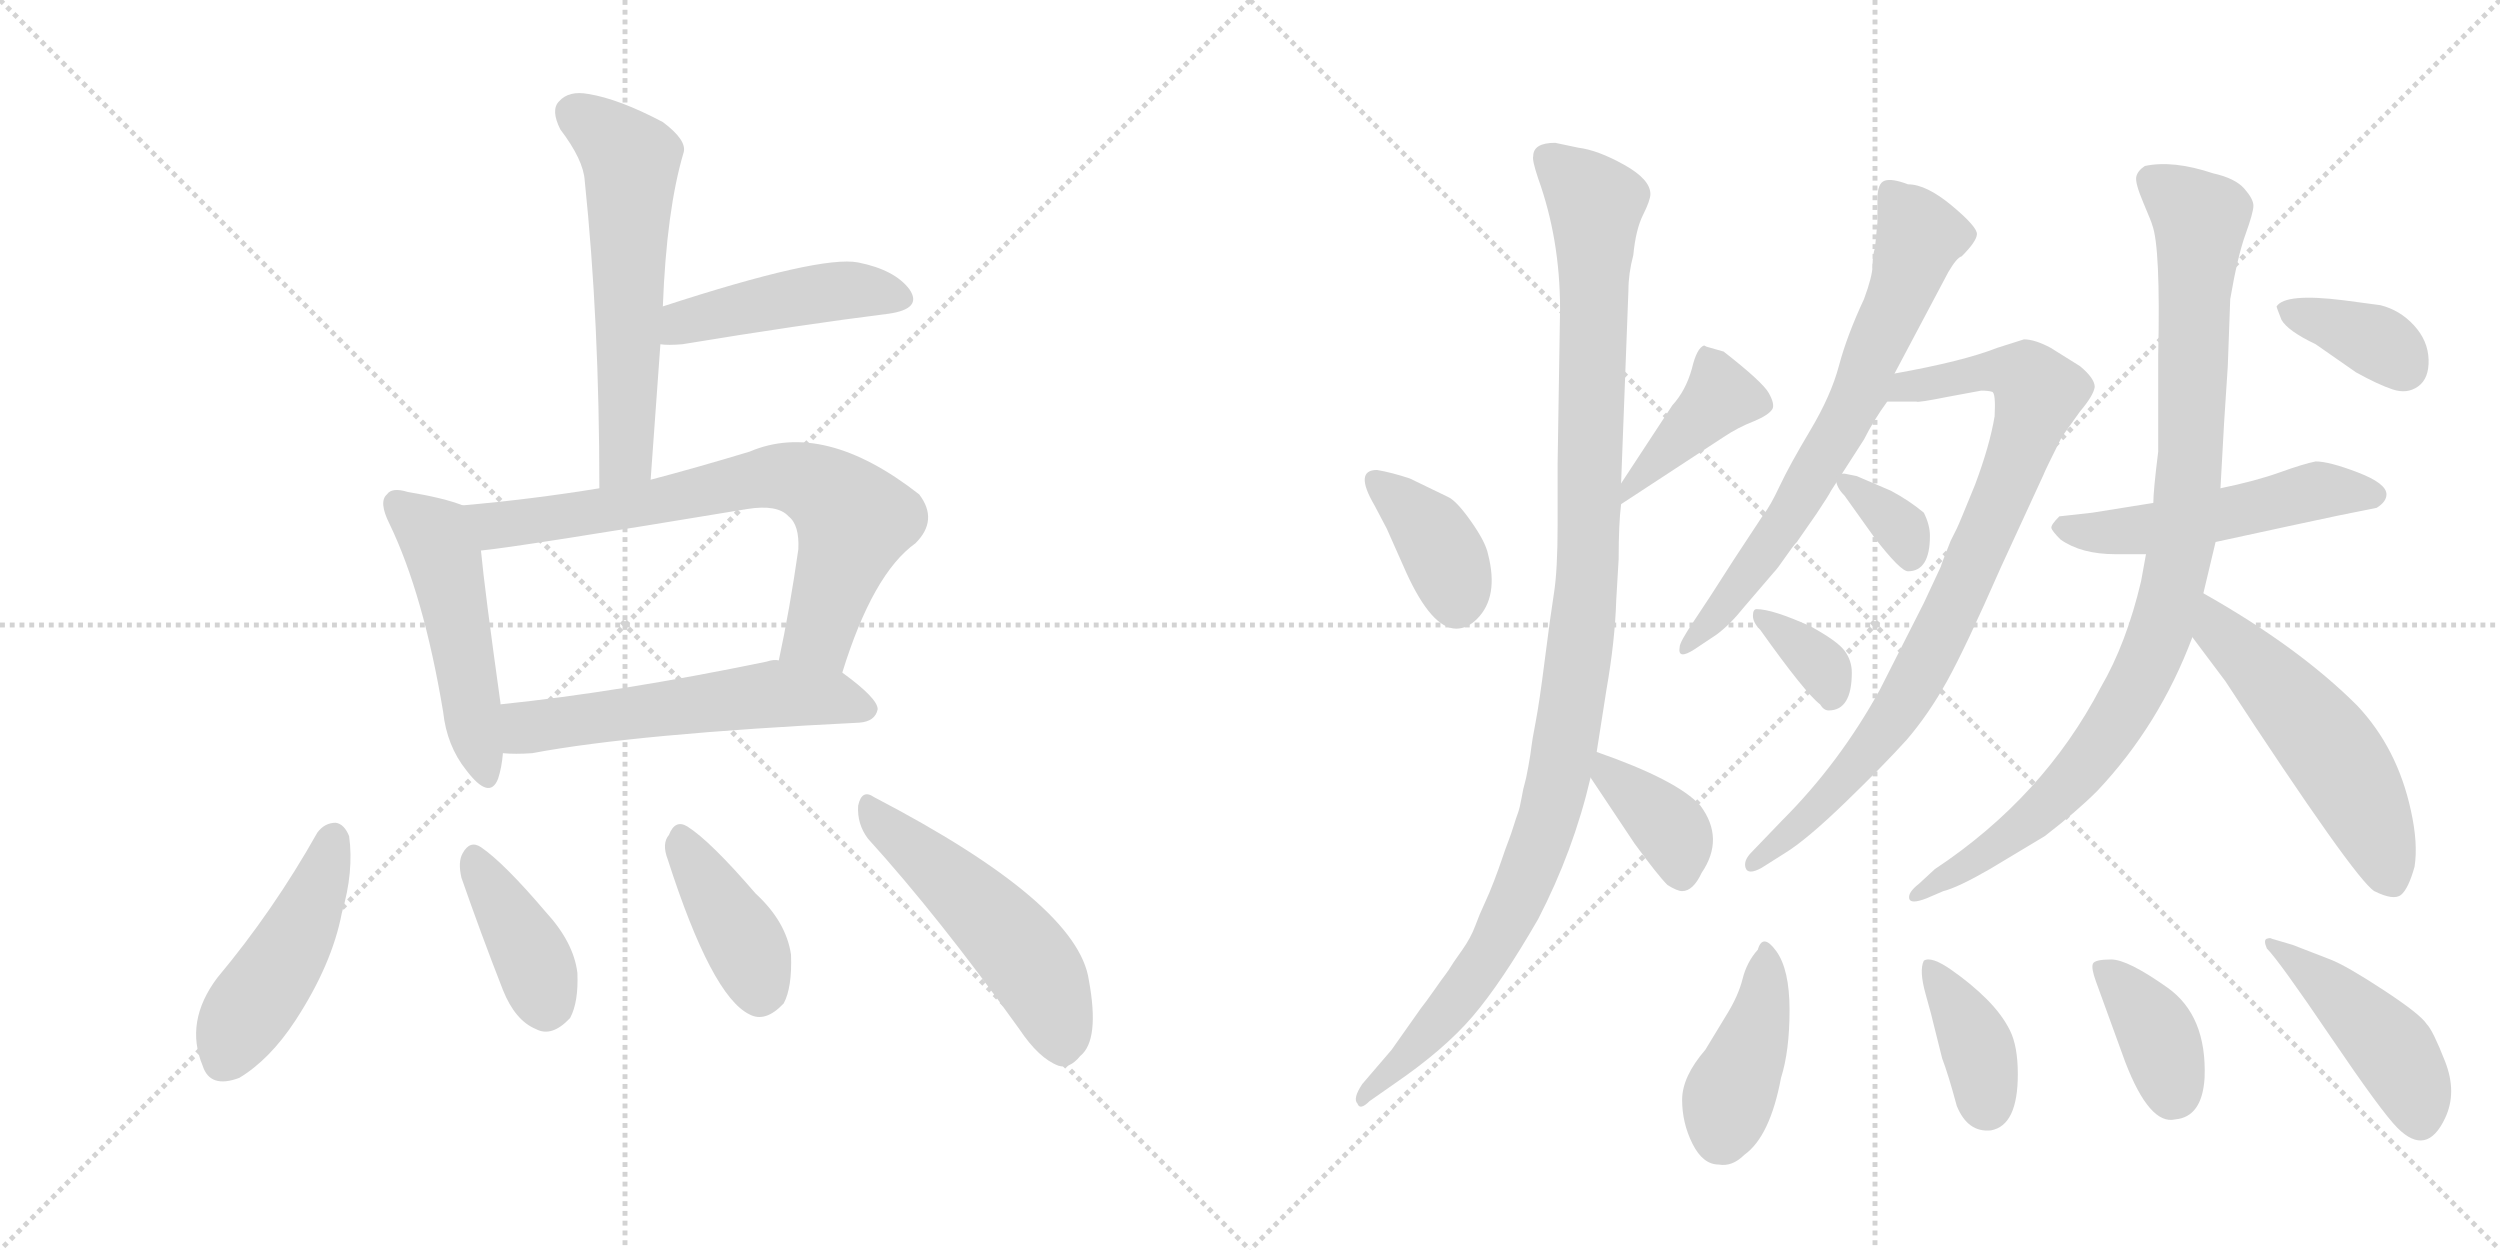 <svg version="1.1" viewBox="0 0 2048 1024" xmlns="http://www.w3.org/2000/svg">
  <g stroke="lightgray" stroke-dasharray="1,1" stroke-width="1" transform="scale(4, 4)">
    <line x1="0" y1="0" x2="256" y2="256"></line>
    <line x1="256" y1="0" x2="0" y2="256"></line>
    <line x1="128" y1="0" x2="128" y2="256"></line>
    <line x1="0" y1="128" x2="256" y2="128"></line>
    <line x1="256" y1="0" x2="512" y2="256"></line>
    <line x1="512" y1="0" x2="256" y2="256"></line>
    <line x1="384" y1="0" x2="384" y2="256"></line>
    <line x1="256" y1="128" x2="512" y2="128"></line>
  </g>
<g transform="scale(1, -1) translate(0, -850)">
   <style type="text/css">
    @keyframes keyframes0 {
      from {
       stroke: black;
       stroke-dashoffset: 580;
       stroke-width: 128;
       }
       65% {
       animation-timing-function: step-end;
       stroke: black;
       stroke-dashoffset: 0;
       stroke-width: 128;
       }
       to {
       stroke: black;
       stroke-width: 1024;
       }
       }
       #make-me-a-hanzi-animation-0 {
         animation: keyframes0 0.722s both;
         animation-delay: 0s;
         animation-timing-function: linear;
       }
    @keyframes keyframes1 {
      from {
       stroke: black;
       stroke-dashoffset: 452;
       stroke-width: 128;
       }
       60% {
       animation-timing-function: step-end;
       stroke: black;
       stroke-dashoffset: 0;
       stroke-width: 128;
       }
       to {
       stroke: black;
       stroke-width: 1024;
       }
       }
       #make-me-a-hanzi-animation-1 {
         animation: keyframes1 0.618s both;
         animation-delay: 0.722s;
         animation-timing-function: linear;
       }
    @keyframes keyframes2 {
      from {
       stroke: black;
       stroke-dashoffset: 494;
       stroke-width: 128;
       }
       62% {
       animation-timing-function: step-end;
       stroke: black;
       stroke-dashoffset: 0;
       stroke-width: 128;
       }
       to {
       stroke: black;
       stroke-width: 1024;
       }
       }
       #make-me-a-hanzi-animation-2 {
         animation: keyframes2 0.652s both;
         animation-delay: 1.34s;
         animation-timing-function: linear;
       }
    @keyframes keyframes3 {
      from {
       stroke: black;
       stroke-dashoffset: 714;
       stroke-width: 128;
       }
       70% {
       animation-timing-function: step-end;
       stroke: black;
       stroke-dashoffset: 0;
       stroke-width: 128;
       }
       to {
       stroke: black;
       stroke-width: 1024;
       }
       }
       #make-me-a-hanzi-animation-3 {
         animation: keyframes3 0.831s both;
         animation-delay: 1.992s;
         animation-timing-function: linear;
       }
    @keyframes keyframes4 {
      from {
       stroke: black;
       stroke-dashoffset: 558;
       stroke-width: 128;
       }
       64% {
       animation-timing-function: step-end;
       stroke: black;
       stroke-dashoffset: 0;
       stroke-width: 128;
       }
       to {
       stroke: black;
       stroke-width: 1024;
       }
       }
       #make-me-a-hanzi-animation-4 {
         animation: keyframes4 0.704s both;
         animation-delay: 2.823s;
         animation-timing-function: linear;
       }
    @keyframes keyframes5 {
      from {
       stroke: black;
       stroke-dashoffset: 459;
       stroke-width: 128;
       }
       60% {
       animation-timing-function: step-end;
       stroke: black;
       stroke-dashoffset: 0;
       stroke-width: 128;
       }
       to {
       stroke: black;
       stroke-width: 1024;
       }
       }
       #make-me-a-hanzi-animation-5 {
         animation: keyframes5 0.624s both;
         animation-delay: 3.527s;
         animation-timing-function: linear;
       }
    @keyframes keyframes6 {
      from {
       stroke: black;
       stroke-dashoffset: 386;
       stroke-width: 128;
       }
       56% {
       animation-timing-function: step-end;
       stroke: black;
       stroke-dashoffset: 0;
       stroke-width: 128;
       }
       to {
       stroke: black;
       stroke-width: 1024;
       }
       }
       #make-me-a-hanzi-animation-6 {
         animation: keyframes6 0.564s both;
         animation-delay: 4.151s;
         animation-timing-function: linear;
       }
    @keyframes keyframes7 {
      from {
       stroke: black;
       stroke-dashoffset: 398;
       stroke-width: 128;
       }
       56% {
       animation-timing-function: step-end;
       stroke: black;
       stroke-dashoffset: 0;
       stroke-width: 128;
       }
       to {
       stroke: black;
       stroke-width: 1024;
       }
       }
       #make-me-a-hanzi-animation-7 {
         animation: keyframes7 0.574s both;
         animation-delay: 4.715s;
         animation-timing-function: linear;
       }
    @keyframes keyframes8 {
      from {
       stroke: black;
       stroke-dashoffset: 508;
       stroke-width: 128;
       }
       62% {
       animation-timing-function: step-end;
       stroke: black;
       stroke-dashoffset: 0;
       stroke-width: 128;
       }
       to {
       stroke: black;
       stroke-width: 1024;
       }
       }
       #make-me-a-hanzi-animation-8 {
         animation: keyframes8 0.663s both;
         animation-delay: 5.289s;
         animation-timing-function: linear;
       }
    @keyframes keyframes9 {
      from {
       stroke: black;
       stroke-dashoffset: 374;
       stroke-width: 128;
       }
       55% {
       animation-timing-function: step-end;
       stroke: black;
       stroke-dashoffset: 0;
       stroke-width: 128;
       }
       to {
       stroke: black;
       stroke-width: 1024;
       }
       }
       #make-me-a-hanzi-animation-9 {
         animation: keyframes9 0.554s both;
         animation-delay: 5.952s;
         animation-timing-function: linear;
       }
    @keyframes keyframes10 {
      from {
       stroke: black;
       stroke-dashoffset: 411;
       stroke-width: 128;
       }
       57% {
       animation-timing-function: step-end;
       stroke: black;
       stroke-dashoffset: 0;
       stroke-width: 128;
       }
       to {
       stroke: black;
       stroke-width: 1024;
       }
       }
       #make-me-a-hanzi-animation-10 {
         animation: keyframes10 0.584s both;
         animation-delay: 6.506s;
         animation-timing-function: linear;
       }
    @keyframes keyframes11 {
      from {
       stroke: black;
       stroke-dashoffset: 1095;
       stroke-width: 128;
       }
       78% {
       animation-timing-function: step-end;
       stroke: black;
       stroke-dashoffset: 0;
       stroke-width: 128;
       }
       to {
       stroke: black;
       stroke-width: 1024;
       }
       }
       #make-me-a-hanzi-animation-11 {
         animation: keyframes11 1.141s both;
         animation-delay: 7.091s;
         animation-timing-function: linear;
       }
    @keyframes keyframes12 {
      from {
       stroke: black;
       stroke-dashoffset: 372;
       stroke-width: 128;
       }
       55% {
       animation-timing-function: step-end;
       stroke: black;
       stroke-dashoffset: 0;
       stroke-width: 128;
       }
       to {
       stroke: black;
       stroke-width: 1024;
       }
       }
       #make-me-a-hanzi-animation-12 {
         animation: keyframes12 0.553s both;
         animation-delay: 8.232s;
         animation-timing-function: linear;
       }
    @keyframes keyframes13 {
      from {
       stroke: black;
       stroke-dashoffset: 689;
       stroke-width: 128;
       }
       69% {
       animation-timing-function: step-end;
       stroke: black;
       stroke-dashoffset: 0;
       stroke-width: 128;
       }
       to {
       stroke: black;
       stroke-width: 1024;
       }
       }
       #make-me-a-hanzi-animation-13 {
         animation: keyframes13 0.811s both;
         animation-delay: 8.785s;
         animation-timing-function: linear;
       }
    @keyframes keyframes14 {
      from {
       stroke: black;
       stroke-dashoffset: 841;
       stroke-width: 128;
       }
       73% {
       animation-timing-function: step-end;
       stroke: black;
       stroke-dashoffset: 0;
       stroke-width: 128;
       }
       to {
       stroke: black;
       stroke-width: 1024;
       }
       }
       #make-me-a-hanzi-animation-14 {
         animation: keyframes14 0.934s both;
         animation-delay: 9.595s;
         animation-timing-function: linear;
       }
    @keyframes keyframes15 {
      from {
       stroke: black;
       stroke-dashoffset: 339;
       stroke-width: 128;
       }
       52% {
       animation-timing-function: step-end;
       stroke: black;
       stroke-dashoffset: 0;
       stroke-width: 128;
       }
       to {
       stroke: black;
       stroke-width: 1024;
       }
       }
       #make-me-a-hanzi-animation-15 {
         animation: keyframes15 0.526s both;
         animation-delay: 10.53s;
         animation-timing-function: linear;
       }
    @keyframes keyframes16 {
      from {
       stroke: black;
       stroke-dashoffset: 345;
       stroke-width: 128;
       }
       53% {
       animation-timing-function: step-end;
       stroke: black;
       stroke-dashoffset: 0;
       stroke-width: 128;
       }
       to {
       stroke: black;
       stroke-width: 1024;
       }
       }
       #make-me-a-hanzi-animation-16 {
         animation: keyframes16 0.531s both;
         animation-delay: 11.056s;
         animation-timing-function: linear;
       }
    @keyframes keyframes17 {
      from {
       stroke: black;
       stroke-dashoffset: 514;
       stroke-width: 128;
       }
       63% {
       animation-timing-function: step-end;
       stroke: black;
       stroke-dashoffset: 0;
       stroke-width: 128;
       }
       to {
       stroke: black;
       stroke-width: 1024;
       }
       }
       #make-me-a-hanzi-animation-17 {
         animation: keyframes17 0.668s both;
         animation-delay: 11.586s;
         animation-timing-function: linear;
       }
    @keyframes keyframes18 {
      from {
       stroke: black;
       stroke-dashoffset: 947;
       stroke-width: 128;
       }
       76% {
       animation-timing-function: step-end;
       stroke: black;
       stroke-dashoffset: 0;
       stroke-width: 128;
       }
       to {
       stroke: black;
       stroke-width: 1024;
       }
       }
       #make-me-a-hanzi-animation-18 {
         animation: keyframes18 1.021s both;
         animation-delay: 12.255s;
         animation-timing-function: linear;
       }
    @keyframes keyframes19 {
      from {
       stroke: black;
       stroke-dashoffset: 533;
       stroke-width: 128;
       }
       63% {
       animation-timing-function: step-end;
       stroke: black;
       stroke-dashoffset: 0;
       stroke-width: 128;
       }
       to {
       stroke: black;
       stroke-width: 1024;
       }
       }
       #make-me-a-hanzi-animation-19 {
         animation: keyframes19 0.684s both;
         animation-delay: 13.275s;
         animation-timing-function: linear;
       }
    @keyframes keyframes20 {
      from {
       stroke: black;
       stroke-dashoffset: 365;
       stroke-width: 128;
       }
       54% {
       animation-timing-function: step-end;
       stroke: black;
       stroke-dashoffset: 0;
       stroke-width: 128;
       }
       to {
       stroke: black;
       stroke-width: 1024;
       }
       }
       #make-me-a-hanzi-animation-20 {
         animation: keyframes20 0.547s both;
         animation-delay: 13.959s;
         animation-timing-function: linear;
       }
    @keyframes keyframes21 {
      from {
       stroke: black;
       stroke-dashoffset: 404;
       stroke-width: 128;
       }
       57% {
       animation-timing-function: step-end;
       stroke: black;
       stroke-dashoffset: 0;
       stroke-width: 128;
       }
       to {
       stroke: black;
       stroke-width: 1024;
       }
       }
       #make-me-a-hanzi-animation-21 {
         animation: keyframes21 0.579s both;
         animation-delay: 14.506s;
         animation-timing-function: linear;
       }
    @keyframes keyframes22 {
      from {
       stroke: black;
       stroke-dashoffset: 381;
       stroke-width: 128;
       }
       55% {
       animation-timing-function: step-end;
       stroke: black;
       stroke-dashoffset: 0;
       stroke-width: 128;
       }
       to {
       stroke: black;
       stroke-width: 1024;
       }
       }
       #make-me-a-hanzi-animation-22 {
         animation: keyframes22 0.56s both;
         animation-delay: 15.085s;
         animation-timing-function: linear;
       }
    @keyframes keyframes23 {
      from {
       stroke: black;
       stroke-dashoffset: 374;
       stroke-width: 128;
       }
       55% {
       animation-timing-function: step-end;
       stroke: black;
       stroke-dashoffset: 0;
       stroke-width: 128;
       }
       to {
       stroke: black;
       stroke-width: 1024;
       }
       }
       #make-me-a-hanzi-animation-23 {
         animation: keyframes23 0.554s both;
         animation-delay: 15.645s;
         animation-timing-function: linear;
       }
    @keyframes keyframes24 {
      from {
       stroke: black;
       stroke-dashoffset: 447;
       stroke-width: 128;
       }
       59% {
       animation-timing-function: step-end;
       stroke: black;
       stroke-dashoffset: 0;
       stroke-width: 128;
       }
       to {
       stroke: black;
       stroke-width: 1024;
       }
       }
       #make-me-a-hanzi-animation-24 {
         animation: keyframes24 0.614s both;
         animation-delay: 16.199s;
         animation-timing-function: linear;
       }
</style>
<path d="M 533 457 Q 537 514 541 568 L 543 599 Q 546 678 560 725 Q 563 735 543 750 Q 507 769 482 773 Q 466 776 458 767 Q 451 760 459 744 Q 478 719 479 702 Q 491 587 491 450 C 491 420 531 427 533 457 Z" fill="lightgray"></path> 
<path d="M 541 568 Q 547 567 559 568 Q 656 584 728 593 Q 756 597 745 613 Q 733 629 703 635 Q 672 641 543 599 C 514 590 511 570 541 568 Z" fill="lightgray"></path> 
<path d="M 379 436 Q 364 442 334 447 Q 321 451 317 445 Q 310 439 319 421 Q 347 363 363 267 Q 366 239 382 219 Q 401 194 408 212 Q 411 221 412 233 L 410 273 L 410 274 Q 397 367 394 399 C 391 429 391 432 379 436 Z" fill="lightgray"></path> 
<path d="M 690 299 Q 715 380 750 405 Q 769 424 753 445 Q 675 506 614 480 Q 571 467 533 457 L 491 450 Q 436 441 379 436 C 349 433 364 395 394 399 Q 425 402 612 433 Q 637 437 646 427 Q 655 420 654 400 Q 647 351 638 309 C 632 280 681 270 690 299 Z" fill="lightgray"></path> 
<path d="M 412 233 Q 422 232 436 233 Q 521 249 704 258 Q 717 259 719 269 Q 719 278 690 299 L 638 309 Q 634 310 628 308 Q 507 283 410 273 C 380 270 382 234 412 233 Z" fill="lightgray"></path> 
<path d="M 260 168 Q 224 104 178 49 Q 151 13 166 -23 Q 172 -42 196 -33 Q 221 -18 242 14 Q 272 60 280 102 Q 290 136 286 165 Q 282 175 275 176 Q 266 176 260 168 Z" fill="lightgray"></path> 
<path d="M 378 131 Q 394 85 412 39 Q 422 14 439 7 Q 452 0 467 16 Q 474 29 473 53 Q 470 78 447 103 Q 413 143 394 156 Q 385 162 379 151 Q 375 144 378 131 Z" fill="lightgray"></path> 
<path d="M 547 146 Q 583 34 614 19 Q 627 12 642 28 Q 649 41 648 68 Q 644 95 619 118 Q 582 161 563 173 Q 553 179 548 166 Q 542 159 547 146 Z" fill="lightgray"></path> 
<path d="M 711 163 Q 769 99 835 7 Q 851 -17 867 -23 Q 876 -26 885 -15 Q 901 -2 892 47 Q 883 110 716 197 Q 706 204 703 190 Q 702 175 711 163 Z" fill="lightgray"></path> 
<path d="M 1126 436 L 1136 417 L 1152 381 Q 1173 335 1193 335 Q 1202 335 1210 343 Q 1228 361 1219 396 Q 1217 406 1205 423 Q 1193 440 1186 443 L 1155 458 Q 1140 463 1128 465 Q 1109 465 1126 436 Z" fill="lightgray"></path> 
<path d="M 1328 437 L 1412 492 Q 1424 500 1437 505 Q 1449 510 1452 515 Q 1454 519 1449 528 Q 1444 537 1412 562 L 1398 566 L 1396 567 Q 1390 565 1386 548 Q 1381 530 1370 518 L 1328 454 C 1312 429 1308 424 1328 437 Z" fill="lightgray"></path> 
<path d="M 1274 733 Q 1256 733 1256 722 Q 1255 719 1260 704 Q 1278 654 1278 597 L 1276 470 L 1276 420 Q 1276 383 1273 364 Q 1270 345 1265.5 309.5 Q 1261 274 1258 258.5 Q 1255 243 1254.5 238 Q 1254 233 1252 222 Q 1250 211 1249 208 Q 1248 205 1246.5 196.5 Q 1245 188 1243.5 184 Q 1242 180 1240 173.5 Q 1238 167 1235.5 160.5 Q 1233 154 1230.5 146.5 Q 1228 139 1224 128.5 Q 1220 118 1216 109.5 Q 1212 101 1208.5 91.5 Q 1205 82 1198 72 L 1191 62 Q 1186 54 1184 51.5 Q 1182 49 1175 39 Q 1168 29 1164 24 L 1140 -10 L 1116 -38 Q 1108 -50 1112 -54 Q 1114 -60 1122 -52 L 1142 -38 Q 1183 -10 1206.5 17.5 Q 1230 45 1260 97 Q 1289 153 1303 213 L 1308 234 L 1316 285 Q 1323 325 1324 358 L 1326 392 Q 1326 421 1328 437 L 1328 454 L 1334 612 Q 1334 626 1338 641 Q 1340 662 1346 674 Q 1352 686 1352 691 Q 1352 703 1330.5 715 Q 1309 727 1293 729 L 1274 733 Z" fill="lightgray"></path> 
<path d="M 1303 213 L 1339 159 Q 1358 133 1366 125 Q 1374 120 1378 120 Q 1387 120 1394 135 Q 1413 163 1393 190 Q 1374 211 1308 234 C 1283 243 1286 238 1303 213 Z" fill="lightgray"></path> 
<path d="M 1552 544 L 1596 627 Q 1603 639 1607 640 Q 1619 652 1619.5 658 Q 1620 664 1599 681.5 Q 1578 699 1563 699 Q 1550 704 1544 702 Q 1538 700 1538 687 L 1538 668 L 1536 647 Q 1534 641 1534 632.5 Q 1534 624 1527 605 Q 1513 575 1506.5 550.5 Q 1500 526 1483 497.5 Q 1466 469 1458 452 Q 1450 435 1445 429 L 1420 391 Q 1399 358 1387.5 341 Q 1376 324 1376 320 Q 1374 309 1388 318 L 1406 330 Q 1417 338 1429 353 L 1453 381 Q 1456 384 1462.5 393.5 Q 1469 403 1472 406 L 1488 429 Q 1498 444 1500 448 L 1527 490 Q 1535 506 1546 521 L 1552 544 Z" fill="lightgray"></path> 
<path d="M 1636 565 Q 1608 554 1552 544 C 1523 538 1516 521 1546 521 L 1570 521 Q 1571 520 1596 525 L 1623 530 Q 1629 530 1632 529 Q 1635 528 1634 509 Q 1630 485 1618 453 Q 1605 421 1603 417 L 1598 407 Q 1590 387 1590 386 L 1576 356 L 1540 285 Q 1507 225 1460 178 L 1435 152 Q 1428 145 1430 139 Q 1432 133 1443 139 L 1462 151 Q 1480 162 1512 193 Q 1543 223 1562 244 Q 1580 265 1595 292 Q 1610 319 1639 385 L 1674 461 Q 1675 464 1689 492 L 1704 513 Q 1715 526 1716 533 Q 1716 540 1704 550 L 1680 565 Q 1667 572 1658 572 L 1636 565 Z" fill="lightgray"></path> 
<path d="M 1511 462 Q 1504 462 1504 458 Q 1504 451 1511 444 L 1536 409 Q 1557 382 1563 382 Q 1581 382 1581 411 Q 1581 420 1576 430 Q 1564 440 1549 448 L 1521 460 L 1511 462 Z" fill="lightgray"></path> 
<path d="M 1517 299 Q 1517 309 1511 317 Q 1505 325 1483 337 Q 1452 351 1439 351 Q 1436 351 1436 345.5 Q 1436 340 1442 334 Q 1479 282 1491 273 Q 1494 268 1498 268 Q 1517 268 1517 299 Z" fill="lightgray"></path> 
<path d="M 1764 438 L 1714 430 L 1687 427 Q 1680 420 1680.5 417.5 Q 1681 415 1688 408 Q 1705 396 1733 396 L 1758 396 L 1815 406 Q 1829 409 1875 419 Q 1921 429 1947 434 Q 1955 439 1955 445 Q 1955 454 1931.5 463 Q 1908 472 1897 472 Q 1887 470 1867.5 463 Q 1848 456 1819 450 L 1764 438 Z" fill="lightgray"></path> 
<path d="M 1768 559 L 1768 480 Q 1764 448 1764 438 L 1758 396 L 1754 374 Q 1742 323 1721 287 Q 1674 197 1585 138 L 1572 126 Q 1563 119 1564 114 Q 1565 109 1578 114 L 1592 120 Q 1604 123 1630 138 L 1675 165 Q 1701 185 1718 202 Q 1769 256 1796 328 L 1805 364 L 1815 406 L 1819 450 L 1822 504 L 1825 550 L 1827 605 Q 1833 640 1839.5 658 Q 1846 676 1846 681.5 Q 1846 687 1838.5 695.5 Q 1831 704 1813 708 Q 1780 719 1757 714 Q 1751 710 1750 705 Q 1749 700 1756 683.5 Q 1763 667 1763 666 Q 1770 648 1768 559 Z" fill="lightgray"></path> 
<path d="M 1796 328 L 1823 292 Q 1929 130 1945 120 Q 1961 112 1967 117 Q 1973 122 1978 140 Q 1981 159 1975 186 Q 1964 237 1931 272 Q 1883 320 1805 364 C 1779 379 1778 352 1796 328 Z" fill="lightgray"></path> 
<path d="M 1865 599 Q 1865 598 1869 588 Q 1874 579 1897 568 L 1930 545 Q 1948 535 1960 531 Q 1972 527 1981 533.5 Q 1990 540 1989.5 555.5 Q 1989 571 1977.5 583.5 Q 1966 596 1950 600 L 1920 604 Q 1872 610 1865 599 Z" fill="lightgray"></path> 
<path d="M 1414 18 L 1397 -10 Q 1378 -32 1378 -51 Q 1378 -70 1386.5 -87 Q 1395 -104 1408 -104 Q 1419 -106 1429 -96 Q 1450 -81 1459 -33 Q 1466 -11 1466 22.5 Q 1466 56 1455 71 Q 1444 86 1440 72 Q 1431 62 1427.5 48 Q 1424 34 1414 18 Z" fill="lightgray"></path> 
<path d="M 1576 63 Q 1572 55 1577.5 35.5 Q 1583 16 1584 11 L 1591 -17 Q 1596 -30 1603 -56 Q 1612 -78 1631 -76 Q 1653 -72 1653 -30 Q 1653 -7 1646.5 6 Q 1640 19 1627.5 31.5 Q 1615 44 1598.5 55.5 Q 1582 67 1576 63 Z" fill="lightgray"></path> 
<path d="M 1717 46 L 1741 -20 Q 1761 -72 1782 -67 Q 1804 -65 1806 -33 Q 1808 18 1775.5 41 Q 1743 64 1729.5 64 Q 1716 64 1714.5 60.5 Q 1713 57 1717 46 Z" fill="lightgray"></path> 
<path d="M 2003 -66 Q 2013 -45 2003 -19.5 Q 1993 6 1988 11 Q 1983 19 1952.5 39 Q 1922 59 1909 64 L 1878 76 L 1861 81 Q 1860 82 1857 81 Q 1854 80 1857 73 Q 1867 63 1909 1 Q 1951 -61 1964 -74 Q 1988 -98 2003 -66 Z" fill="lightgray"></path> 
      <clipPath id="make-me-a-hanzi-clip-0">
      <path d="M 533 457 Q 537 514 541 568 L 543 599 Q 546 678 560 725 Q 563 735 543 750 Q 507 769 482 773 Q 466 776 458 767 Q 451 760 459 744 Q 478 719 479 702 Q 491 587 491 450 C 491 420 531 427 533 457 Z" fill="lightgray"></path>
      </clipPath>
      <path clip-path="url(#make-me-a-hanzi-clip-0)" d="M 471 757 L 509 728 L 517 715 L 514 483 L 497 459 " fill="none" id="make-me-a-hanzi-animation-0" stroke-dasharray="452 904" stroke-linecap="round"></path>

      <clipPath id="make-me-a-hanzi-clip-1">
      <path d="M 541 568 Q 547 567 559 568 Q 656 584 728 593 Q 756 597 745 613 Q 733 629 703 635 Q 672 641 543 599 C 514 590 511 570 541 568 Z" fill="lightgray"></path>
      </clipPath>
      <path clip-path="url(#make-me-a-hanzi-clip-1)" d="M 545 576 L 561 587 L 652 607 L 705 612 L 734 605 " fill="none" id="make-me-a-hanzi-animation-1" stroke-dasharray="324 648" stroke-linecap="round"></path>

      <clipPath id="make-me-a-hanzi-clip-2">
      <path d="M 379 436 Q 364 442 334 447 Q 321 451 317 445 Q 310 439 319 421 Q 347 363 363 267 Q 366 239 382 219 Q 401 194 408 212 Q 411 221 412 233 L 410 273 L 410 274 Q 397 367 394 399 C 391 429 391 432 379 436 Z" fill="lightgray"></path>
      </clipPath>
      <path clip-path="url(#make-me-a-hanzi-clip-2)" d="M 325 437 L 356 412 L 363 394 L 396 218 " fill="none" id="make-me-a-hanzi-animation-2" stroke-dasharray="366 732" stroke-linecap="round"></path>

      <clipPath id="make-me-a-hanzi-clip-3">
      <path d="M 690 299 Q 715 380 750 405 Q 769 424 753 445 Q 675 506 614 480 Q 571 467 533 457 L 491 450 Q 436 441 379 436 C 349 433 364 395 394 399 Q 425 402 612 433 Q 637 437 646 427 Q 655 420 654 400 Q 647 351 638 309 C 632 280 681 270 690 299 Z" fill="lightgray"></path>
      </clipPath>
      <path clip-path="url(#make-me-a-hanzi-clip-3)" d="M 387 432 L 408 420 L 548 440 L 629 459 L 660 456 L 700 424 L 671 331 L 646 315 " fill="none" id="make-me-a-hanzi-animation-3" stroke-dasharray="586 1172" stroke-linecap="round"></path>

      <clipPath id="make-me-a-hanzi-clip-4">
      <path d="M 412 233 Q 422 232 436 233 Q 521 249 704 258 Q 717 259 719 269 Q 719 278 690 299 L 638 309 Q 634 310 628 308 Q 507 283 410 273 C 380 270 382 234 412 233 Z" fill="lightgray"></path>
      </clipPath>
      <path clip-path="url(#make-me-a-hanzi-clip-4)" d="M 418 240 L 431 254 L 625 281 L 679 279 L 710 269 " fill="none" id="make-me-a-hanzi-animation-4" stroke-dasharray="430 860" stroke-linecap="round"></path>

      <clipPath id="make-me-a-hanzi-clip-5">
      <path d="M 260 168 Q 224 104 178 49 Q 151 13 166 -23 Q 172 -42 196 -33 Q 221 -18 242 14 Q 272 60 280 102 Q 290 136 286 165 Q 282 175 275 176 Q 266 176 260 168 Z" fill="lightgray"></path>
      </clipPath>
      <path clip-path="url(#make-me-a-hanzi-clip-5)" d="M 274 164 L 247 89 L 198 15 L 185 -17 " fill="none" id="make-me-a-hanzi-animation-5" stroke-dasharray="331 662" stroke-linecap="round"></path>

      <clipPath id="make-me-a-hanzi-clip-6">
      <path d="M 378 131 Q 394 85 412 39 Q 422 14 439 7 Q 452 0 467 16 Q 474 29 473 53 Q 470 78 447 103 Q 413 143 394 156 Q 385 162 379 151 Q 375 144 378 131 Z" fill="lightgray"></path>
      </clipPath>
      <path clip-path="url(#make-me-a-hanzi-clip-6)" d="M 390 144 L 435 68 L 448 28 " fill="none" id="make-me-a-hanzi-animation-6" stroke-dasharray="258 516" stroke-linecap="round"></path>

      <clipPath id="make-me-a-hanzi-clip-7">
      <path d="M 547 146 Q 583 34 614 19 Q 627 12 642 28 Q 649 41 648 68 Q 644 95 619 118 Q 582 161 563 173 Q 553 179 548 166 Q 542 159 547 146 Z" fill="lightgray"></path>
      </clipPath>
      <path clip-path="url(#make-me-a-hanzi-clip-7)" d="M 557 165 L 608 81 L 623 40 " fill="none" id="make-me-a-hanzi-animation-7" stroke-dasharray="270 540" stroke-linecap="round"></path>

      <clipPath id="make-me-a-hanzi-clip-8">
      <path d="M 711 163 Q 769 99 835 7 Q 851 -17 867 -23 Q 876 -26 885 -15 Q 901 -2 892 47 Q 883 110 716 197 Q 706 204 703 190 Q 702 175 711 163 Z" fill="lightgray"></path>
      </clipPath>
      <path clip-path="url(#make-me-a-hanzi-clip-8)" d="M 715 184 L 836 71 L 860 32 L 871 -7 " fill="none" id="make-me-a-hanzi-animation-8" stroke-dasharray="380 760" stroke-linecap="round"></path>

      <clipPath id="make-me-a-hanzi-clip-9">
      <path d="M 1126 436 L 1136 417 L 1152 381 Q 1173 335 1193 335 Q 1202 335 1210 343 Q 1228 361 1219 396 Q 1217 406 1205 423 Q 1193 440 1186 443 L 1155 458 Q 1140 463 1128 465 Q 1109 465 1126 436 Z" fill="lightgray"></path>
      </clipPath>
      <path clip-path="url(#make-me-a-hanzi-clip-9)" d="M 1131 450 L 1175 410 L 1191 374 L 1193 355 " fill="none" id="make-me-a-hanzi-animation-9" stroke-dasharray="246 492" stroke-linecap="round"></path>

      <clipPath id="make-me-a-hanzi-clip-10">
      <path d="M 1328 437 L 1412 492 Q 1424 500 1437 505 Q 1449 510 1452 515 Q 1454 519 1449 528 Q 1444 537 1412 562 L 1398 566 L 1396 567 Q 1390 565 1386 548 Q 1381 530 1370 518 L 1328 454 C 1312 429 1308 424 1328 437 Z" fill="lightgray"></path>
      </clipPath>
      <path clip-path="url(#make-me-a-hanzi-clip-10)" d="M 1395 562 L 1410 526 L 1339 456 L 1334 441 " fill="none" id="make-me-a-hanzi-animation-10" stroke-dasharray="283 566" stroke-linecap="round"></path>

      <clipPath id="make-me-a-hanzi-clip-11">
      <path d="M 1274 733 Q 1256 733 1256 722 Q 1255 719 1260 704 Q 1278 654 1278 597 L 1276 470 L 1276 420 Q 1276 383 1273 364 Q 1270 345 1265.5 309.5 Q 1261 274 1258 258.5 Q 1255 243 1254.5 238 Q 1254 233 1252 222 Q 1250 211 1249 208 Q 1248 205 1246.5 196.5 Q 1245 188 1243.5 184 Q 1242 180 1240 173.5 Q 1238 167 1235.5 160.5 Q 1233 154 1230.5 146.5 Q 1228 139 1224 128.5 Q 1220 118 1216 109.5 Q 1212 101 1208.5 91.5 Q 1205 82 1198 72 L 1191 62 Q 1186 54 1184 51.5 Q 1182 49 1175 39 Q 1168 29 1164 24 L 1140 -10 L 1116 -38 Q 1108 -50 1112 -54 Q 1114 -60 1122 -52 L 1142 -38 Q 1183 -10 1206.5 17.5 Q 1230 45 1260 97 Q 1289 153 1303 213 L 1308 234 L 1316 285 Q 1323 325 1324 358 L 1326 392 Q 1326 421 1328 437 L 1328 454 L 1334 612 Q 1334 626 1338 641 Q 1340 662 1346 674 Q 1352 686 1352 691 Q 1352 703 1330.5 715 Q 1309 727 1293 729 L 1274 733 Z" fill="lightgray"></path>
      </clipPath>
      <path clip-path="url(#make-me-a-hanzi-clip-11)" d="M 1269 720 L 1307 683 L 1302 401 L 1283 244 L 1265 169 L 1229 83 L 1181 16 L 1116 -50 " fill="none" id="make-me-a-hanzi-animation-11" stroke-dasharray="967 1934" stroke-linecap="round"></path>

      <clipPath id="make-me-a-hanzi-clip-12">
      <path d="M 1303 213 L 1339 159 Q 1358 133 1366 125 Q 1374 120 1378 120 Q 1387 120 1394 135 Q 1413 163 1393 190 Q 1374 211 1308 234 C 1283 243 1286 238 1303 213 Z" fill="lightgray"></path>
      </clipPath>
      <path clip-path="url(#make-me-a-hanzi-clip-12)" d="M 1317 226 L 1318 215 L 1373 164 L 1377 134 " fill="none" id="make-me-a-hanzi-animation-12" stroke-dasharray="244 488" stroke-linecap="round"></path>

      <clipPath id="make-me-a-hanzi-clip-13">
      <path d="M 1552 544 L 1596 627 Q 1603 639 1607 640 Q 1619 652 1619.5 658 Q 1620 664 1599 681.5 Q 1578 699 1563 699 Q 1550 704 1544 702 Q 1538 700 1538 687 L 1538 668 L 1536 647 Q 1534 641 1534 632.5 Q 1534 624 1527 605 Q 1513 575 1506.5 550.5 Q 1500 526 1483 497.5 Q 1466 469 1458 452 Q 1450 435 1445 429 L 1420 391 Q 1399 358 1387.5 341 Q 1376 324 1376 320 Q 1374 309 1388 318 L 1406 330 Q 1417 338 1429 353 L 1453 381 Q 1456 384 1462.5 393.5 Q 1469 403 1472 406 L 1488 429 Q 1498 444 1500 448 L 1527 490 Q 1535 506 1546 521 L 1552 544 Z" fill="lightgray"></path>
      </clipPath>
      <path clip-path="url(#make-me-a-hanzi-clip-13)" d="M 1548 694 L 1573 657 L 1524 529 L 1454 410 L 1382 322 " fill="none" id="make-me-a-hanzi-animation-13" stroke-dasharray="561 1122" stroke-linecap="round"></path>

      <clipPath id="make-me-a-hanzi-clip-14">
      <path d="M 1636 565 Q 1608 554 1552 544 C 1523 538 1516 521 1546 521 L 1570 521 Q 1571 520 1596 525 L 1623 530 Q 1629 530 1632 529 Q 1635 528 1634 509 Q 1630 485 1618 453 Q 1605 421 1603 417 L 1598 407 Q 1590 387 1590 386 L 1576 356 L 1540 285 Q 1507 225 1460 178 L 1435 152 Q 1428 145 1430 139 Q 1432 133 1443 139 L 1462 151 Q 1480 162 1512 193 Q 1543 223 1562 244 Q 1580 265 1595 292 Q 1610 319 1639 385 L 1674 461 Q 1675 464 1689 492 L 1704 513 Q 1715 526 1716 533 Q 1716 540 1704 550 L 1680 565 Q 1667 572 1658 572 L 1636 565 Z" fill="lightgray"></path>
      </clipPath>
      <path clip-path="url(#make-me-a-hanzi-clip-14)" d="M 1552 526 L 1564 534 L 1637 547 L 1660 541 L 1670 528 L 1615 385 L 1558 273 L 1485 185 L 1437 144 " fill="none" id="make-me-a-hanzi-animation-14" stroke-dasharray="713 1426" stroke-linecap="round"></path>

      <clipPath id="make-me-a-hanzi-clip-15">
      <path d="M 1511 462 Q 1504 462 1504 458 Q 1504 451 1511 444 L 1536 409 Q 1557 382 1563 382 Q 1581 382 1581 411 Q 1581 420 1576 430 Q 1564 440 1549 448 L 1521 460 L 1511 462 Z" fill="lightgray"></path>
      </clipPath>
      <path clip-path="url(#make-me-a-hanzi-clip-15)" d="M 1512 453 L 1552 423 L 1565 393 " fill="none" id="make-me-a-hanzi-animation-15" stroke-dasharray="211 422" stroke-linecap="round"></path>

      <clipPath id="make-me-a-hanzi-clip-16">
      <path d="M 1517 299 Q 1517 309 1511 317 Q 1505 325 1483 337 Q 1452 351 1439 351 Q 1436 351 1436 345.5 Q 1436 340 1442 334 Q 1479 282 1491 273 Q 1494 268 1498 268 Q 1517 268 1517 299 Z" fill="lightgray"></path>
      </clipPath>
      <path clip-path="url(#make-me-a-hanzi-clip-16)" d="M 1444 345 L 1492 304 L 1500 279 " fill="none" id="make-me-a-hanzi-animation-16" stroke-dasharray="217 434" stroke-linecap="round"></path>

      <clipPath id="make-me-a-hanzi-clip-17">
      <path d="M 1764 438 L 1714 430 L 1687 427 Q 1680 420 1680.5 417.5 Q 1681 415 1688 408 Q 1705 396 1733 396 L 1758 396 L 1815 406 Q 1829 409 1875 419 Q 1921 429 1947 434 Q 1955 439 1955 445 Q 1955 454 1931.5 463 Q 1908 472 1897 472 Q 1887 470 1867.5 463 Q 1848 456 1819 450 L 1764 438 Z" fill="lightgray"></path>
      </clipPath>
      <path clip-path="url(#make-me-a-hanzi-clip-17)" d="M 1690 418 L 1761 417 L 1906 449 L 1944 444 " fill="none" id="make-me-a-hanzi-animation-17" stroke-dasharray="386 772" stroke-linecap="round"></path>

      <clipPath id="make-me-a-hanzi-clip-18">
      <path d="M 1768 559 L 1768 480 Q 1764 448 1764 438 L 1758 396 L 1754 374 Q 1742 323 1721 287 Q 1674 197 1585 138 L 1572 126 Q 1563 119 1564 114 Q 1565 109 1578 114 L 1592 120 Q 1604 123 1630 138 L 1675 165 Q 1701 185 1718 202 Q 1769 256 1796 328 L 1805 364 L 1815 406 L 1819 450 L 1822 504 L 1825 550 L 1827 605 Q 1833 640 1839.5 658 Q 1846 676 1846 681.5 Q 1846 687 1838.5 695.5 Q 1831 704 1813 708 Q 1780 719 1757 714 Q 1751 710 1750 705 Q 1749 700 1756 683.5 Q 1763 667 1763 666 Q 1770 648 1768 559 Z" fill="lightgray"></path>
      </clipPath>
      <path clip-path="url(#make-me-a-hanzi-clip-18)" d="M 1762 703 L 1802 670 L 1792 445 L 1769 330 L 1746 279 L 1699 213 L 1661 176 L 1571 118 " fill="none" id="make-me-a-hanzi-animation-18" stroke-dasharray="819 1638" stroke-linecap="round"></path>

      <clipPath id="make-me-a-hanzi-clip-19">
      <path d="M 1796 328 L 1823 292 Q 1929 130 1945 120 Q 1961 112 1967 117 Q 1973 122 1978 140 Q 1981 159 1975 186 Q 1964 237 1931 272 Q 1883 320 1805 364 C 1779 379 1778 352 1796 328 Z" fill="lightgray"></path>
      </clipPath>
      <path clip-path="url(#make-me-a-hanzi-clip-19)" d="M 1811 356 L 1819 332 L 1912 232 L 1945 171 L 1960 128 " fill="none" id="make-me-a-hanzi-animation-19" stroke-dasharray="405 810" stroke-linecap="round"></path>

      <clipPath id="make-me-a-hanzi-clip-20">
      <path d="M 1865 599 Q 1865 598 1869 588 Q 1874 579 1897 568 L 1930 545 Q 1948 535 1960 531 Q 1972 527 1981 533.5 Q 1990 540 1989.5 555.5 Q 1989 571 1977.5 583.5 Q 1966 596 1950 600 L 1920 604 Q 1872 610 1865 599 Z" fill="lightgray"></path>
      </clipPath>
      <path clip-path="url(#make-me-a-hanzi-clip-20)" d="M 1872 595 L 1945 571 L 1969 549 " fill="none" id="make-me-a-hanzi-animation-20" stroke-dasharray="237 474" stroke-linecap="round"></path>

      <clipPath id="make-me-a-hanzi-clip-21">
      <path d="M 1414 18 L 1397 -10 Q 1378 -32 1378 -51 Q 1378 -70 1386.5 -87 Q 1395 -104 1408 -104 Q 1419 -106 1429 -96 Q 1450 -81 1459 -33 Q 1466 -11 1466 22.5 Q 1466 56 1455 71 Q 1444 86 1440 72 Q 1431 62 1427.5 48 Q 1424 34 1414 18 Z" fill="lightgray"></path>
      </clipPath>
      <path clip-path="url(#make-me-a-hanzi-clip-21)" d="M 1447 61 L 1442 15 L 1416 -50 L 1411 -81 " fill="none" id="make-me-a-hanzi-animation-21" stroke-dasharray="276 552" stroke-linecap="round"></path>

      <clipPath id="make-me-a-hanzi-clip-22">
      <path d="M 1576 63 Q 1572 55 1577.5 35.5 Q 1583 16 1584 11 L 1591 -17 Q 1596 -30 1603 -56 Q 1612 -78 1631 -76 Q 1653 -72 1653 -30 Q 1653 -7 1646.5 6 Q 1640 19 1627.5 31.5 Q 1615 44 1598.5 55.5 Q 1582 67 1576 63 Z" fill="lightgray"></path>
      </clipPath>
      <path clip-path="url(#make-me-a-hanzi-clip-22)" d="M 1580 57 L 1618 -3 L 1628 -56 " fill="none" id="make-me-a-hanzi-animation-22" stroke-dasharray="253 506" stroke-linecap="round"></path>

      <clipPath id="make-me-a-hanzi-clip-23">
      <path d="M 1717 46 L 1741 -20 Q 1761 -72 1782 -67 Q 1804 -65 1806 -33 Q 1808 18 1775.5 41 Q 1743 64 1729.5 64 Q 1716 64 1714.5 60.5 Q 1713 57 1717 46 Z" fill="lightgray"></path>
      </clipPath>
      <path clip-path="url(#make-me-a-hanzi-clip-23)" d="M 1724 55 L 1765 8 L 1779 -46 " fill="none" id="make-me-a-hanzi-animation-23" stroke-dasharray="246 492" stroke-linecap="round"></path>

      <clipPath id="make-me-a-hanzi-clip-24">
      <path d="M 2003 -66 Q 2013 -45 2003 -19.5 Q 1993 6 1988 11 Q 1983 19 1952.5 39 Q 1922 59 1909 64 L 1878 76 L 1861 81 Q 1860 82 1857 81 Q 1854 80 1857 73 Q 1867 63 1909 1 Q 1951 -61 1964 -74 Q 1988 -98 2003 -66 Z" fill="lightgray"></path>
      </clipPath>
      <path clip-path="url(#make-me-a-hanzi-clip-24)" d="M 1859 77 L 1911 38 L 1959 -10 L 1975 -36 L 1982 -63 " fill="none" id="make-me-a-hanzi-animation-24" stroke-dasharray="319 638" stroke-linecap="round"></path>

</g>
</svg>
